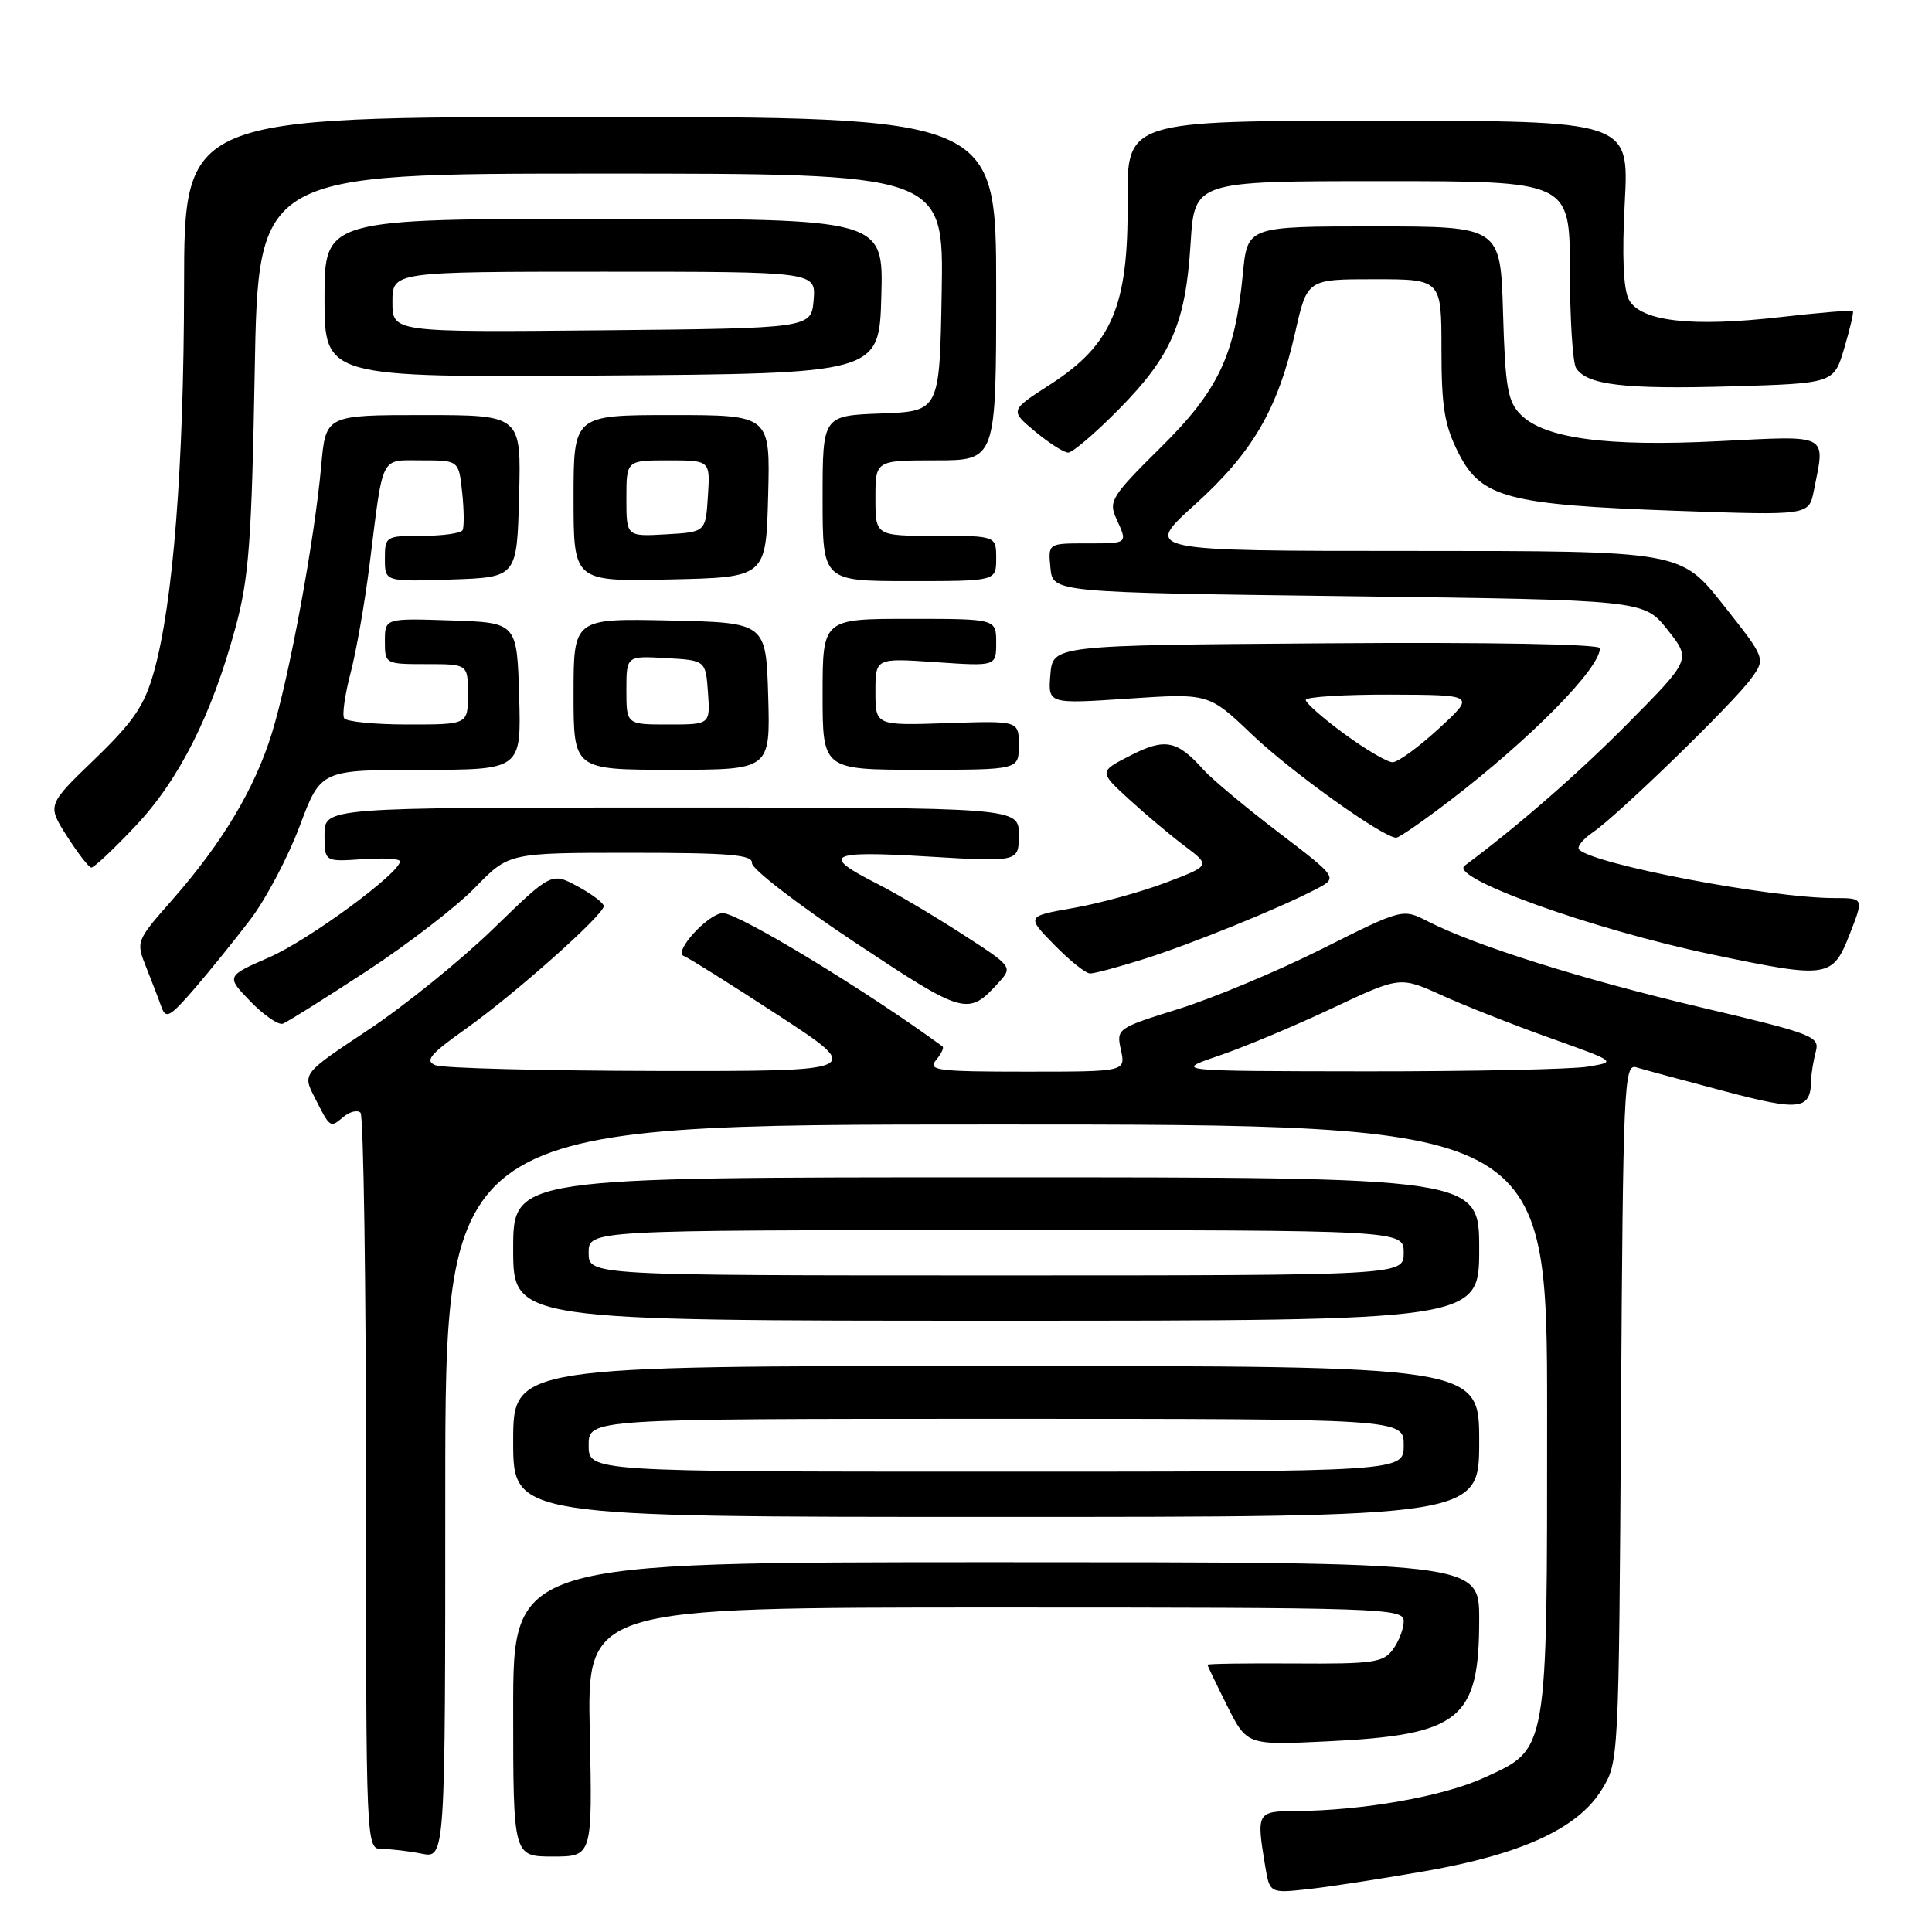 <?xml version="1.0" encoding="UTF-8" standalone="no"?>
<!DOCTYPE svg PUBLIC "-//W3C//DTD SVG 1.1//EN" "http://www.w3.org/Graphics/SVG/1.1/DTD/svg11.dtd" >
<svg xmlns="http://www.w3.org/2000/svg" xmlns:xlink="http://www.w3.org/1999/xlink" version="1.1" viewBox="0 0 256 256">
 <g >
 <path fill="currentColor"
d=" M 188.88 247.93 C 201.65 245.69 209.04 242.28 212.20 237.20 C 214.50 233.50 214.50 233.50 214.79 187.19 C 215.06 144.02 215.19 140.93 216.79 141.42 C 217.73 141.71 222.95 143.12 228.39 144.56 C 238.64 147.27 239.92 147.10 240.00 143.00 C 240.01 142.18 240.29 140.53 240.60 139.35 C 241.15 137.33 240.29 136.99 225.34 133.47 C 209.57 129.74 195.51 125.32 189.18 122.08 C 185.85 120.38 185.85 120.38 175.18 125.73 C 169.30 128.68 160.76 132.25 156.20 133.68 C 147.99 136.24 147.91 136.30 148.53 139.13 C 149.16 142.00 149.16 142.00 135.96 142.00 C 124.24 142.00 122.90 141.83 124.02 140.48 C 124.72 139.64 125.11 138.82 124.89 138.66 C 114.81 131.27 97.88 121.00 95.79 121.00 C 93.88 121.00 89.17 126.15 90.60 126.67 C 91.20 126.89 96.83 130.42 103.10 134.51 C 114.50 141.95 114.50 141.95 87.00 141.91 C 71.88 141.88 58.70 141.54 57.71 141.15 C 56.25 140.57 56.97 139.70 61.71 136.33 C 68.22 131.71 80.00 121.23 80.00 120.07 C 80.00 119.66 78.44 118.48 76.54 117.45 C 73.07 115.58 73.07 115.58 65.29 123.14 C 61.00 127.29 53.58 133.29 48.79 136.47 C 40.08 142.25 40.08 142.25 41.67 145.37 C 43.77 149.51 43.72 149.48 45.50 148.00 C 46.35 147.29 47.37 147.04 47.77 147.44 C 48.17 147.84 48.50 169.96 48.50 196.59 C 48.50 245.00 48.50 245.00 50.62 245.00 C 51.79 245.00 54.16 245.28 55.87 245.62 C 59.00 246.25 59.00 246.25 59.00 197.62 C 59.00 149.00 59.00 149.00 132.00 149.00 C 205.00 149.00 205.00 149.00 205.00 187.53 C 205.00 232.55 205.15 231.67 196.67 235.55 C 191.26 238.03 180.63 239.91 171.75 239.97 C 166.54 240.00 166.47 240.14 167.63 247.19 C 168.24 250.88 168.24 250.88 173.37 250.32 C 176.19 250.01 183.17 248.93 188.88 247.93 Z  M 78.15 229.50 C 77.79 213.00 77.79 213.00 131.90 213.00 C 183.43 213.00 186.00 213.09 186.00 214.81 C 186.00 215.80 185.36 217.49 184.57 218.56 C 183.30 220.30 181.93 220.49 171.57 220.42 C 165.21 220.38 160.00 220.45 160.00 220.59 C 160.00 220.72 161.18 223.18 162.61 226.04 C 165.23 231.25 165.23 231.25 175.86 230.74 C 193.49 229.89 196.00 227.87 196.00 214.55 C 196.00 207.00 196.00 207.00 132.00 207.00 C 68.00 207.00 68.00 207.00 68.00 226.50 C 68.00 246.00 68.00 246.00 73.25 246.00 C 78.50 246.00 78.50 246.00 78.15 229.50 Z  M 196.00 191.00 C 196.00 181.00 196.00 181.00 132.00 181.00 C 68.00 181.00 68.00 181.00 68.00 191.00 C 68.00 201.00 68.00 201.00 132.00 201.00 C 196.00 201.00 196.00 201.00 196.00 191.00 Z  M 196.00 165.50 C 196.00 156.00 196.00 156.00 132.00 156.00 C 68.00 156.00 68.00 156.00 68.00 165.50 C 68.00 175.00 68.00 175.00 132.00 175.00 C 196.00 175.00 196.00 175.00 196.00 165.50 Z  M 48.52 128.72 C 54.01 125.14 60.51 120.13 62.96 117.60 C 67.42 113.00 67.42 113.00 83.60 113.00 C 96.67 113.00 99.75 113.26 99.64 114.36 C 99.56 115.11 105.71 119.85 113.29 124.88 C 127.87 134.55 128.28 134.66 132.37 130.14 C 134.20 128.12 134.14 128.05 127.36 123.68 C 123.59 121.25 118.62 118.31 116.32 117.15 C 108.66 113.27 109.68 112.70 122.87 113.49 C 135.00 114.22 135.00 114.22 135.00 110.61 C 135.00 107.00 135.00 107.00 89.00 107.00 C 43.00 107.00 43.00 107.00 43.00 110.60 C 43.00 114.19 43.00 114.19 48.00 113.85 C 50.75 113.66 53.00 113.78 53.00 114.13 C 53.00 115.68 40.93 124.55 35.72 126.83 C 29.95 129.35 29.95 129.35 33.19 132.70 C 34.98 134.54 36.91 135.86 37.49 135.64 C 38.07 135.42 43.03 132.31 48.52 128.72 Z  M 33.21 121.79 C 35.25 119.10 38.18 113.55 39.71 109.46 C 42.50 102.02 42.50 102.02 55.79 102.01 C 69.07 102.00 69.07 102.00 68.79 92.25 C 68.50 82.50 68.50 82.50 59.75 82.21 C 51.00 81.92 51.00 81.92 51.00 84.96 C 51.00 87.98 51.04 88.00 56.50 88.00 C 62.00 88.00 62.00 88.00 62.00 92.00 C 62.00 96.00 62.00 96.00 54.06 96.00 C 49.69 96.00 45.89 95.63 45.60 95.17 C 45.32 94.71 45.71 92.00 46.46 89.15 C 47.21 86.29 48.35 79.81 48.98 74.73 C 50.82 60.02 50.32 61.00 55.91 61.00 C 60.79 61.00 60.79 61.00 61.24 65.25 C 61.49 67.59 61.51 69.84 61.29 70.25 C 61.06 70.66 58.66 71.00 55.94 71.00 C 51.10 71.00 51.00 71.06 51.00 74.04 C 51.00 77.08 51.00 77.08 59.75 76.79 C 68.50 76.50 68.50 76.50 68.78 65.75 C 69.07 55.00 69.07 55.00 56.11 55.00 C 43.16 55.00 43.16 55.00 42.56 61.75 C 41.69 71.50 38.32 89.75 36.03 97.14 C 33.74 104.54 29.43 111.74 22.74 119.33 C 18.05 124.66 18.01 124.77 19.35 128.11 C 20.09 129.98 21.01 132.35 21.38 133.40 C 21.97 135.07 22.50 134.78 25.78 130.99 C 27.82 128.62 31.17 124.48 33.21 121.79 Z  M 151.50 127.10 C 157.77 125.13 169.52 120.36 174.42 117.80 C 177.28 116.30 177.28 116.30 169.39 110.28 C 165.05 106.97 160.61 103.26 159.51 102.04 C 155.97 98.08 154.39 97.76 149.82 100.09 C 145.61 102.24 145.61 102.24 149.56 105.87 C 151.74 107.87 155.07 110.67 156.97 112.10 C 160.42 114.70 160.42 114.70 154.46 116.96 C 151.18 118.20 145.69 119.71 142.25 120.31 C 135.99 121.41 135.99 121.41 139.70 125.20 C 141.74 127.29 143.88 129.00 144.45 128.99 C 145.03 128.99 148.20 128.14 151.50 127.10 Z  M 245.11 123.75 C 246.97 119.00 246.97 119.00 243.06 119.00 C 234.62 119.00 211.22 114.55 209.24 112.57 C 208.90 112.23 209.72 111.21 211.06 110.29 C 214.42 108.00 229.76 93.09 232.07 89.87 C 233.96 87.25 233.96 87.25 228.32 80.12 C 222.69 73.00 222.69 73.00 187.11 73.00 C 151.53 73.00 151.53 73.00 158.31 66.88 C 166.00 59.94 169.33 54.22 171.64 43.96 C 173.22 37.00 173.22 37.00 182.11 37.00 C 191.00 37.00 191.00 37.00 191.00 46.29 C 191.00 53.94 191.40 56.36 193.25 60.02 C 196.26 65.96 199.73 66.88 222.09 67.68 C 239.69 68.30 239.69 68.30 240.34 65.03 C 241.88 57.36 242.56 57.72 227.75 58.46 C 212.92 59.21 204.66 58.11 201.51 54.95 C 199.78 53.23 199.45 51.36 199.16 41.47 C 198.83 30.00 198.83 30.00 182.06 30.00 C 165.29 30.00 165.29 30.00 164.69 36.25 C 163.64 47.11 161.45 51.75 153.73 59.36 C 147.33 65.69 146.87 66.42 147.89 68.66 C 149.45 72.08 149.54 72.00 143.94 72.00 C 138.87 72.00 138.87 72.00 139.19 75.25 C 139.50 78.50 139.50 78.50 178.66 79.00 C 217.82 79.50 217.82 79.50 220.95 83.44 C 224.08 87.38 224.08 87.38 215.79 95.76 C 209.23 102.40 201.16 109.44 194.07 114.71 C 191.93 116.30 211.06 123.17 226.83 126.47 C 242.28 129.70 242.81 129.62 245.11 123.75 Z  M 17.92 109.49 C 23.73 103.35 28.06 94.76 31.22 83.09 C 32.98 76.61 33.35 71.67 33.75 49.25 C 34.22 23.00 34.22 23.00 79.63 23.00 C 125.05 23.00 125.05 23.00 124.78 38.75 C 124.50 54.50 124.50 54.50 116.75 54.79 C 109.00 55.08 109.00 55.08 109.00 66.04 C 109.00 77.00 109.00 77.00 120.50 77.00 C 132.00 77.00 132.00 77.00 132.00 74.00 C 132.00 71.00 132.00 71.00 124.00 71.00 C 116.00 71.00 116.00 71.00 116.00 66.00 C 116.00 61.00 116.00 61.00 124.00 61.00 C 132.00 61.00 132.00 61.00 132.00 38.25 C 132.00 15.50 132.00 15.50 78.21 15.50 C 24.41 15.50 24.41 15.50 24.39 38.00 C 24.36 61.84 22.94 79.94 20.40 89.00 C 19.13 93.52 17.72 95.59 12.55 100.59 C 6.24 106.67 6.24 106.67 8.87 110.80 C 10.32 113.06 11.77 114.94 12.10 114.96 C 12.44 114.98 15.06 112.52 17.92 109.49 Z  M 192.10 106.10 C 202.87 97.84 212.00 88.57 212.00 85.89 C 212.00 85.35 197.28 85.08 175.75 85.24 C 139.50 85.50 139.50 85.50 139.18 89.39 C 138.86 93.28 138.86 93.28 149.51 92.57 C 160.17 91.86 160.17 91.86 165.92 97.35 C 171.13 102.31 183.27 111.00 185.01 111.00 C 185.39 111.00 188.58 108.79 192.10 106.10 Z  M 101.79 92.25 C 101.50 82.50 101.50 82.50 88.75 82.22 C 76.00 81.94 76.00 81.94 76.00 91.97 C 76.00 102.00 76.00 102.00 89.04 102.00 C 102.07 102.00 102.07 102.00 101.79 92.25 Z  M 135.00 98.75 C 135.00 95.50 135.00 95.50 125.50 95.82 C 116.00 96.14 116.00 96.14 116.00 91.66 C 116.00 87.19 116.00 87.19 124.00 87.74 C 132.00 88.29 132.00 88.29 132.00 85.14 C 132.00 82.00 132.00 82.00 120.50 82.00 C 109.00 82.00 109.00 82.00 109.00 92.00 C 109.00 102.00 109.00 102.00 122.00 102.00 C 135.00 102.00 135.00 102.00 135.00 98.75 Z  M 101.78 65.75 C 102.07 55.00 102.07 55.00 89.03 55.00 C 76.00 55.00 76.00 55.00 76.00 66.03 C 76.00 77.06 76.00 77.06 88.75 76.78 C 101.50 76.50 101.50 76.50 101.78 65.75 Z  M 148.24 54.25 C 155.22 47.17 157.10 42.84 157.76 32.25 C 158.28 24.00 158.28 24.00 183.14 24.00 C 208.00 24.00 208.00 24.00 208.02 35.75 C 208.02 42.21 208.39 48.07 208.84 48.77 C 210.26 51.01 215.19 51.60 229.25 51.20 C 243.00 50.80 243.00 50.80 244.37 46.15 C 245.13 43.59 245.65 41.38 245.52 41.22 C 245.39 41.07 241.06 41.43 235.89 42.02 C 224.12 43.37 217.39 42.59 215.84 39.71 C 215.10 38.32 214.91 33.94 215.29 26.81 C 215.86 16.00 215.86 16.00 182.59 16.00 C 149.32 16.00 149.32 16.00 149.41 26.75 C 149.53 40.54 147.35 45.66 139.15 50.95 C 133.81 54.39 133.81 54.39 137.15 57.17 C 138.99 58.70 140.96 59.96 141.53 59.97 C 142.10 59.99 145.12 57.41 148.24 54.25 Z  M 116.78 39.25 C 117.07 29.00 117.07 29.00 80.03 29.00 C 43.00 29.00 43.00 29.00 43.00 39.51 C 43.00 50.02 43.00 50.02 79.75 49.76 C 116.50 49.50 116.50 49.50 116.78 39.25 Z  M 161.50 139.89 C 164.80 138.77 171.55 135.94 176.50 133.61 C 185.50 129.37 185.50 129.37 191.00 131.86 C 194.03 133.24 200.49 135.79 205.37 137.53 C 214.25 140.70 214.25 140.70 210.37 141.34 C 208.24 141.69 195.03 141.97 181.00 141.96 C 155.50 141.93 155.50 141.93 161.50 139.89 Z  M 78.00 191.50 C 78.00 188.00 78.00 188.00 132.00 188.00 C 186.00 188.00 186.00 188.00 186.00 191.50 C 186.00 195.00 186.00 195.00 132.00 195.00 C 78.00 195.00 78.00 195.00 78.00 191.50 Z  M 78.00 166.00 C 78.00 163.00 78.00 163.00 132.00 163.00 C 186.00 163.00 186.00 163.00 186.00 166.00 C 186.00 169.00 186.00 169.00 132.00 169.00 C 78.00 169.00 78.00 169.00 78.00 166.00 Z  M 178.14 97.25 C 175.33 95.19 173.02 93.16 173.02 92.75 C 173.01 92.34 178.06 92.02 184.25 92.04 C 195.50 92.08 195.50 92.08 190.65 96.54 C 187.99 98.99 185.23 101.00 184.53 101.00 C 183.83 101.00 180.95 99.31 178.14 97.25 Z  M 83.00 91.45 C 83.00 86.90 83.00 86.90 88.25 87.20 C 93.50 87.50 93.50 87.50 93.81 91.75 C 94.11 96.00 94.11 96.00 88.56 96.00 C 83.00 96.00 83.00 96.00 83.00 91.45 Z  M 83.00 66.05 C 83.00 61.00 83.00 61.00 88.55 61.00 C 94.11 61.00 94.11 61.00 93.80 65.75 C 93.50 70.50 93.50 70.50 88.25 70.80 C 83.00 71.10 83.00 71.10 83.00 66.05 Z  M 52.00 40.02 C 52.00 36.00 52.00 36.00 80.06 36.00 C 108.12 36.00 108.12 36.00 107.81 39.75 C 107.50 43.50 107.50 43.50 79.75 43.77 C 52.00 44.03 52.00 44.03 52.00 40.02 Z "/>
</g>
</svg>